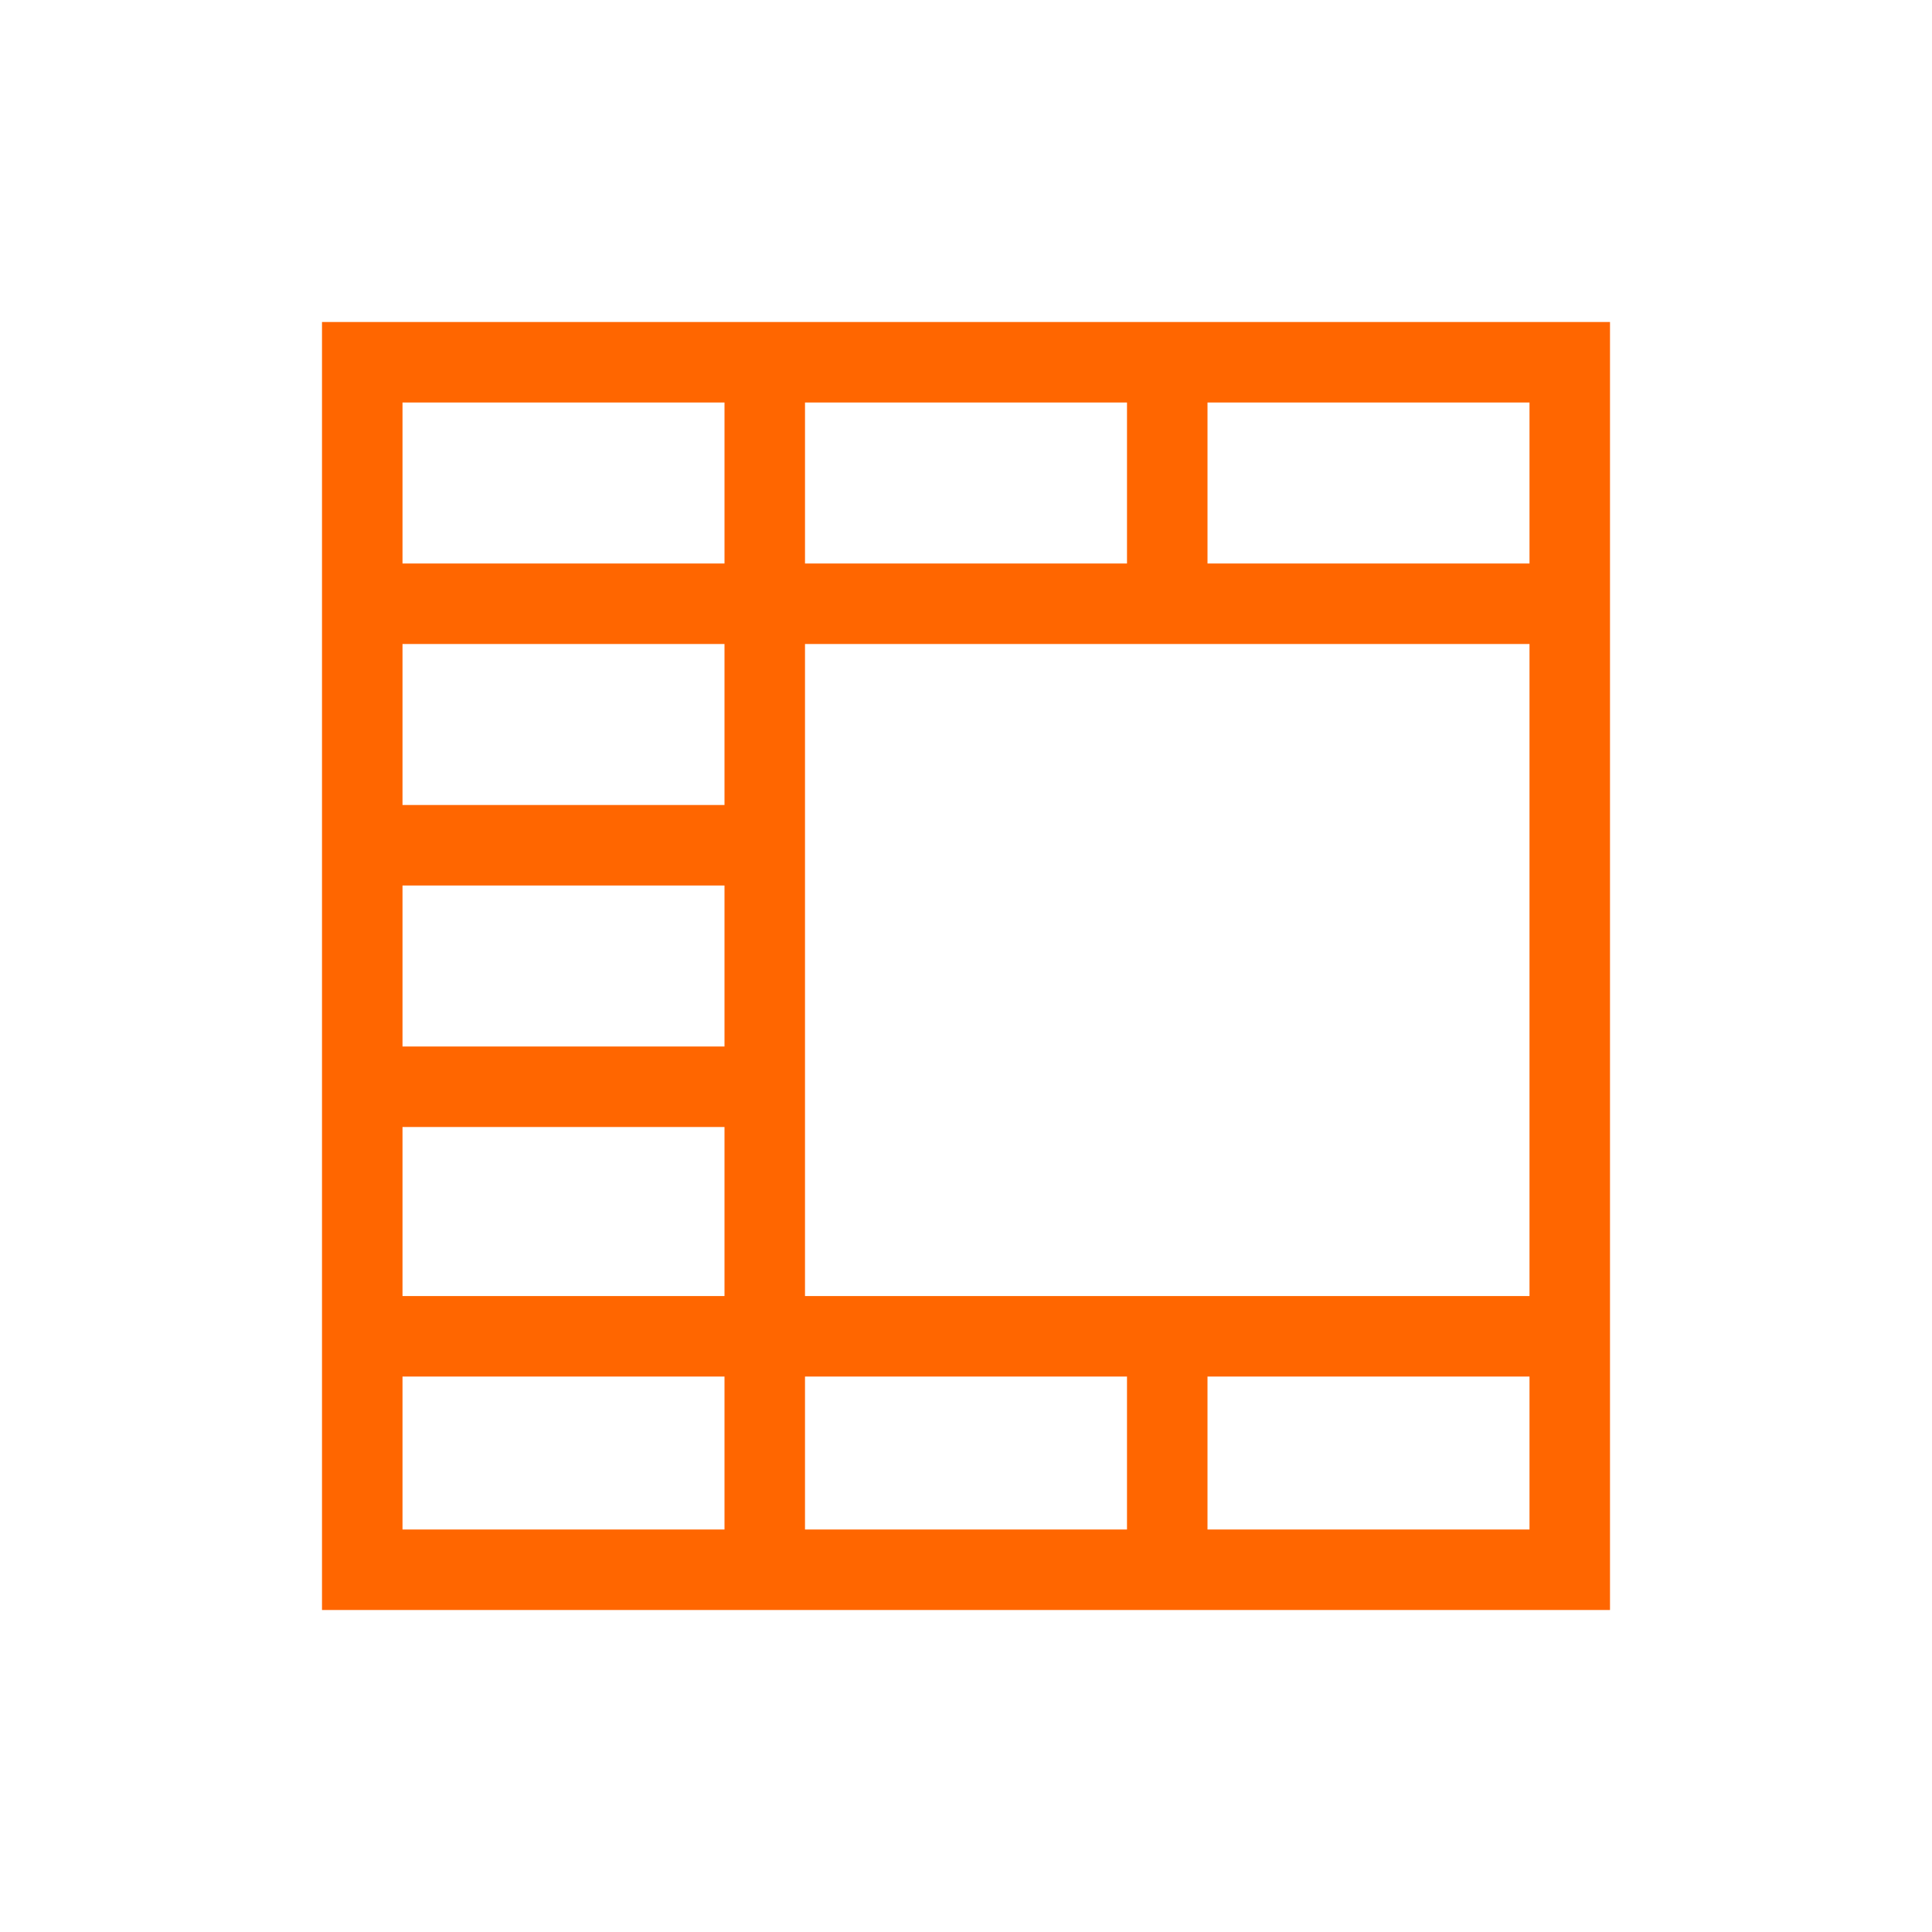 <svg xmlns="http://www.w3.org/2000/svg" id="svg6" version="1.1" viewBox="0 0 24 24" width="24" height="24">
  <defs id="defs3051">
    <style id="current-color-scheme" type="text/css">.ColorScheme-Text {
        color:#232629;
      }</style>
  </defs>
  <g transform="translate(1,1)">
    <path id="path4" class="ColorScheme-Text" d="m3 3v16h16v-16zm1 1h4v2h-4zm5 0h4v2h-4v-1zm5 0h4v2h-4v-1zm-10 3h4v2h-4zm5 0h9v8.1h-9v-3.1zm-5 3h4v2h-4zm0 3h4v2.1h-4zm0 3.1h4v1.9h-4zm5 0h4v1.9h-4v-0.9zm5 0h4v1.9h-4v-0.9z" fill="#ff6600"/>
  </g>
</svg>
